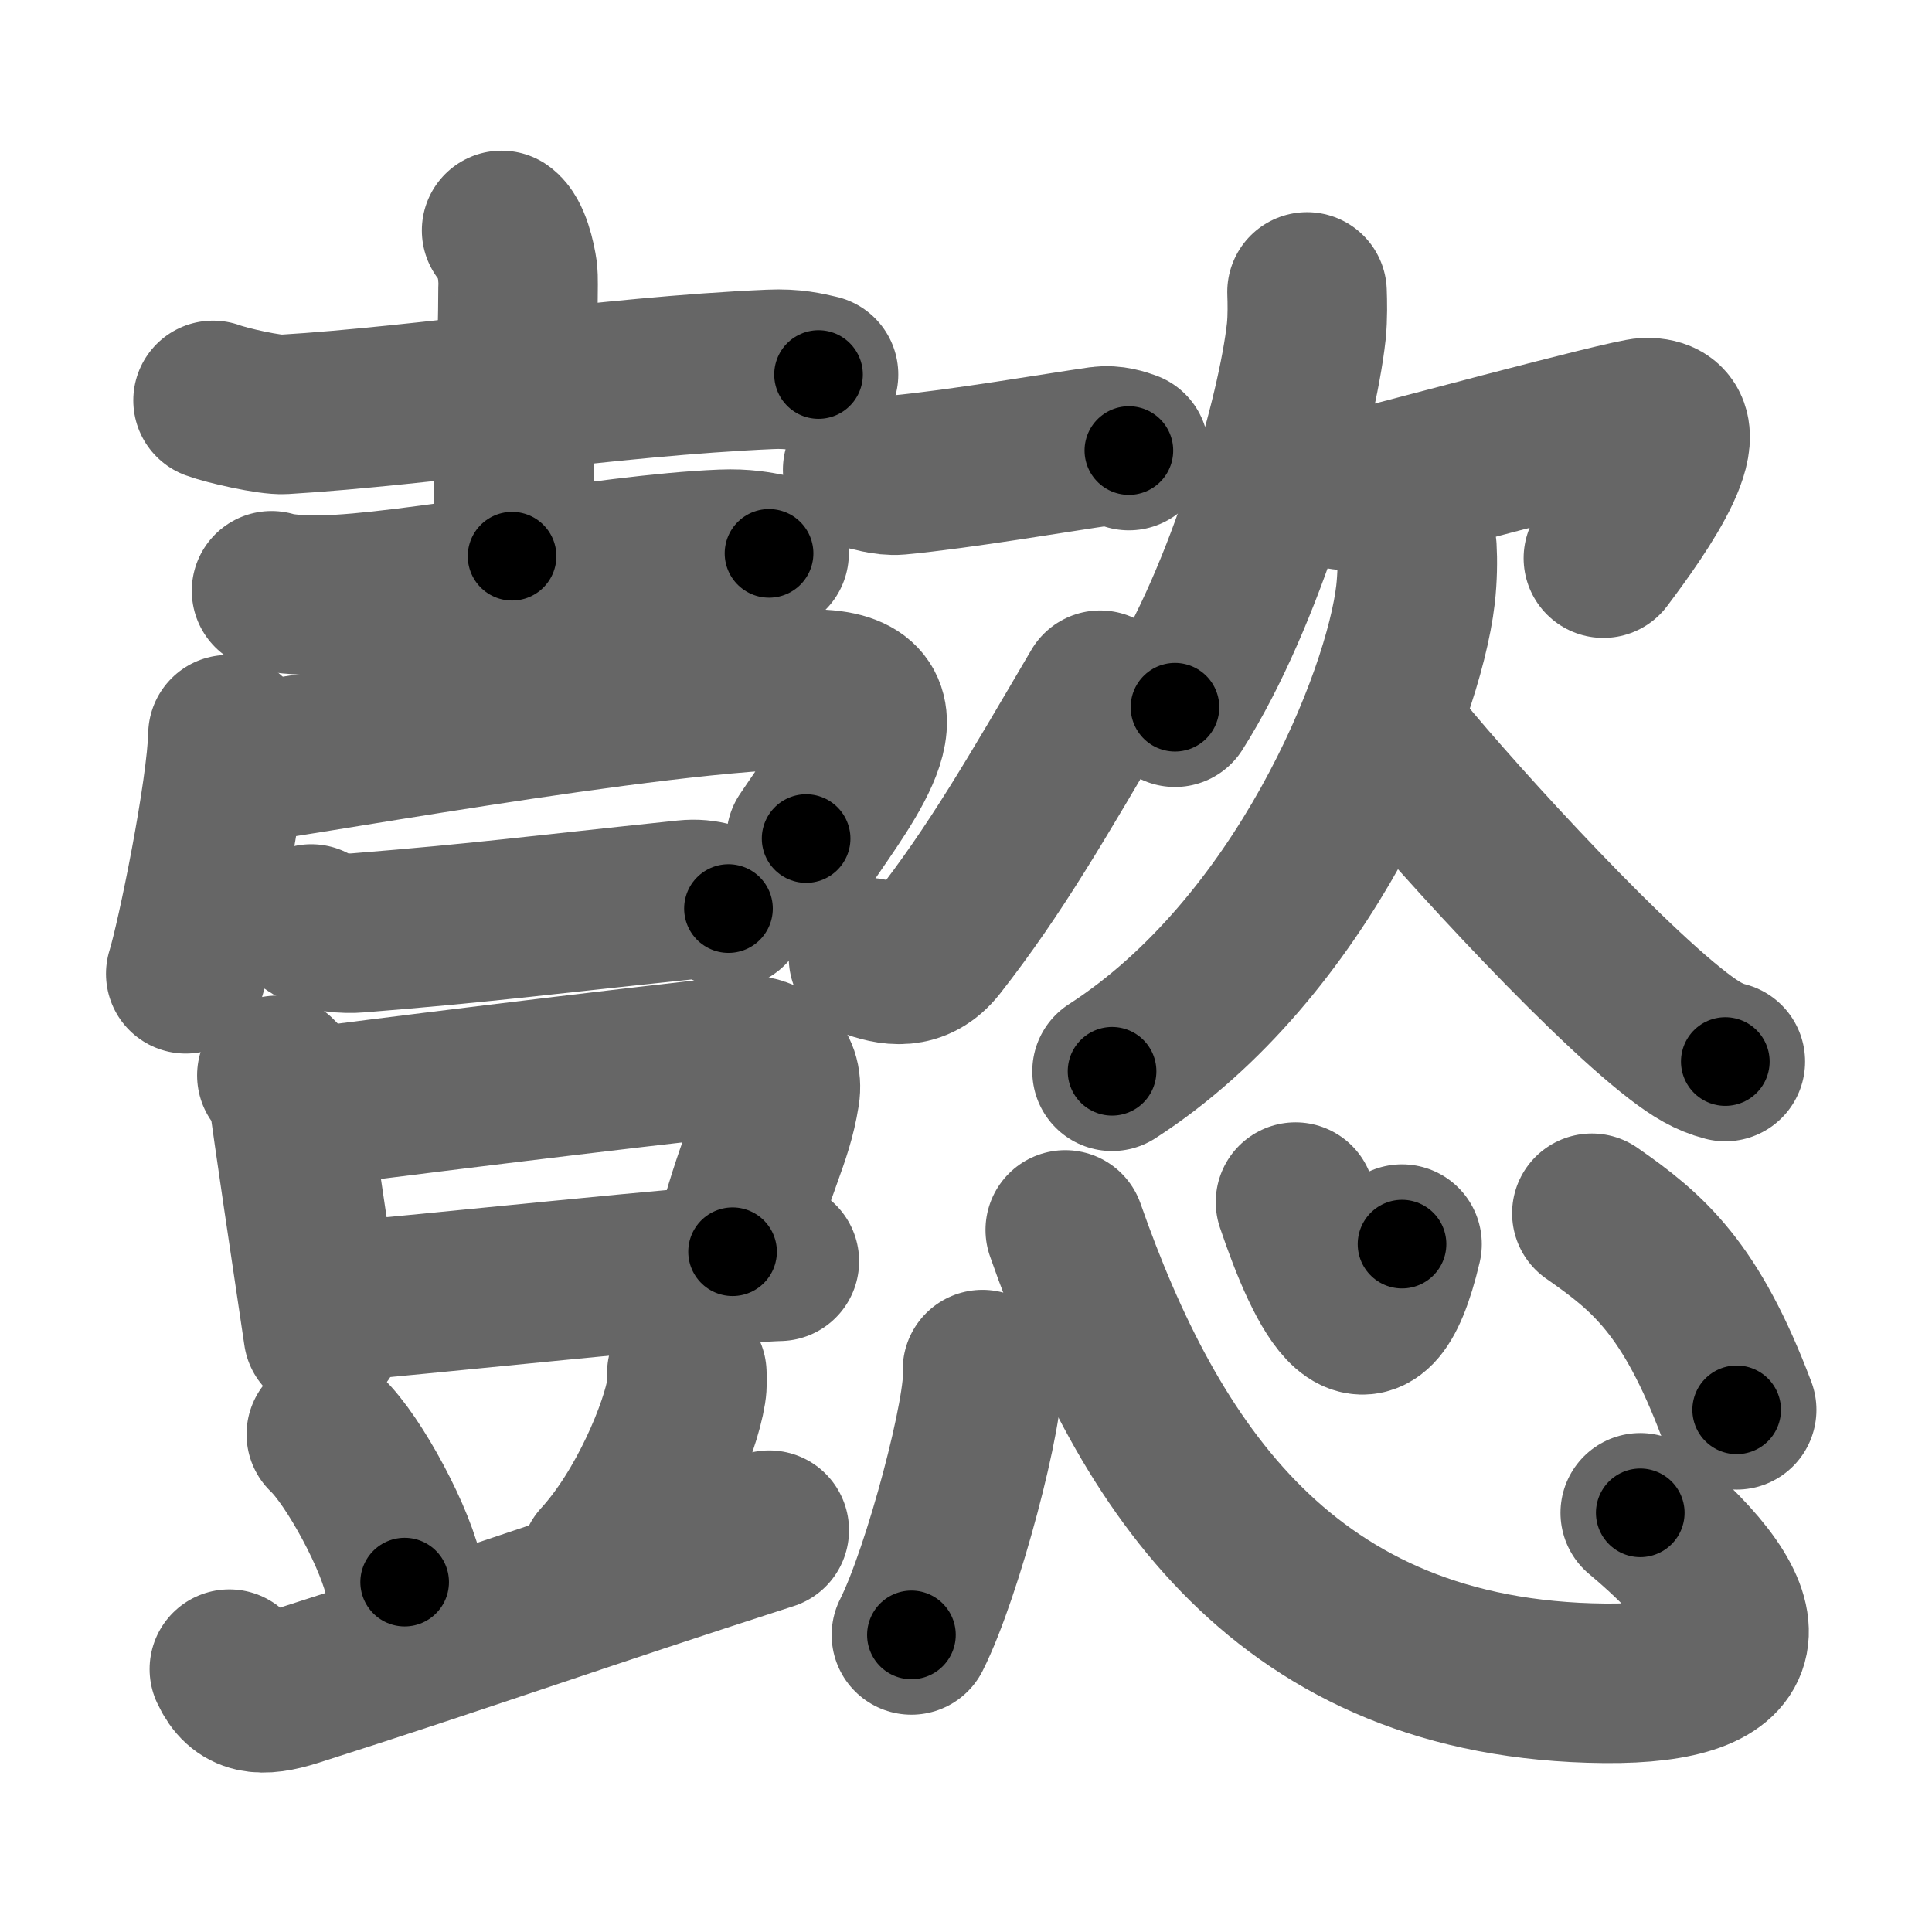 <svg xmlns="http://www.w3.org/2000/svg" width="109" height="109" viewBox="0 0 109 109" id="61ff"><g fill="none" stroke="#666" stroke-width="9" stroke-linecap="round" stroke-linejoin="round"><g><g><g><path d="M12.02,22.59c0.78,0.29,3.21,0.84,3.99,0.79c8.12-0.49,18.24-2.14,27.44-2.54c1.3-0.06,2.08,0.14,2.73,0.29" /><path d="M28.3,13c0.51,0.36,0.81,1.63,0.91,2.36c0.1,0.73-0.22,11.48-0.32,16.02" /><path d="M15.32,33.33c0.75,0.24,2.14,0.25,2.89,0.24c4.79-0.07,16.04-2.32,22.54-2.58c1.26-0.05,2.01,0.11,2.64,0.23" /></g><g><g><path d="M12.86,41.45c-0.07,3.2-1.78,11.58-2.38,13.49" /><path d="M12.88,43.15c1.75,0,24.16-4.27,32.94-4.27c5.97,0,1.89,5.1-0.34,8.43" /></g><g><g><path d="M17.56,52.13c0.69,0.5,1.95,0.56,2.65,0.5c7.19-0.58,9.85-0.96,18.47-1.86c1.15-0.12,1.84,0.24,2.42,0.49" /></g><g><g><path d="M15.62,60.67c0.25,0.27,0.56,0.47,0.61,0.83c0.34,2.57,1.25,8.65,2.01,13.75" /><path d="M16.58,62.61c3.77-0.51,18.67-2.36,25.38-3.07c1.08-0.11,2.28,0.67,2.04,2.16c-0.43,2.68-1.37,3.8-2.67,8.92" /><path d="M18.45,73.49c3.72-0.27,22.36-2.26,25.52-2.33" /></g><path d="M18.41,80.92c1.56,1.47,4.03,6.05,4.42,8.34" /><path d="M38.75,77.47c0.01,0.25,0.03,0.65-0.03,1.01c-0.33,2.12-2.25,6.79-4.87,9.64" /><path d="M12.94,94.17c0.69,1.5,1.81,1.58,3.65,1c9.68-3.08,16.15-5.41,26.81-8.84" /></g></g></g></g><g><g><g><g><path d="M48.67,26.5c0.43,0.07,1.26,0.37,2.01,0.3c3.51-0.33,9.1-1.29,11.42-1.62c0.66-0.09,1.26,0.12,1.59,0.24" /></g><g><path d="M49,54.03c1.25,0.47,2.69,0.76,3.88-0.75c3.3-4.21,5.62-8.27,9.19-14.34" /></g></g><g><path d="M73.74,16.47c0.02,0.55,0.04,1.42-0.04,2.22c-0.51,4.67-3.42,14.93-7.41,21.21" /><path d="M74.29,27.27c0.56,0.21,1.61,0.54,2.45,0.36c1.02-0.23,15.16-4.06,16.14-4.07c3.35-0.03-0.35,5.18-2.42,7.93" /><path d="M79.94,30.93c0.04,0.65,0.03,1.67-0.08,2.62c-0.69,5.92-6.36,19.95-17.12,26.89" /><path d="M78.4,41.54c2.59,3.34,11.65,13.35,16.29,16.91c0.98,0.75,1.72,1.2,2.65,1.44" /></g></g><g><path d="M55.43,77.27c0.22,2.11-2.23,11.44-4.01,14.97" /><path d="M60.1,69.39c4.67,13.33,12.41,25.41,30.43,25.58c8.69,0.08,9.26-3.55,2.01-9.62" /><path d="M73.09,67.82c1.71,5.06,4.19,10.12,6.01,2.37" /><path d="M89.81,68.45c3.19,2.22,5.58,4.23,8.17,11.09" /></g></g></g></g><g fill="none" stroke="#000" stroke-width="5" stroke-linecap="round" stroke-linejoin="round"><g><g><g><path d="M12.02,22.59c0.78,0.29,3.21,0.84,3.99,0.79c8.12-0.49,18.24-2.14,27.44-2.54c1.3-0.06,2.08,0.14,2.73,0.29" stroke-dasharray="34.4" stroke-dashoffset="34.4"><animate id="0" attributeName="stroke-dashoffset" values="34.4;0" dur="0.34s" fill="freeze" begin="0s;61ff.click" /></path><path d="M28.3,13c0.51,0.36,0.81,1.63,0.91,2.36c0.1,0.73-0.22,11.48-0.32,16.02" stroke-dasharray="18.6" stroke-dashoffset="18.6"><animate attributeName="stroke-dashoffset" values="18.6" fill="freeze" begin="61ff.click" /><animate id="1" attributeName="stroke-dashoffset" values="18.6;0" dur="0.19s" fill="freeze" begin="0.end" /></path><path d="M15.32,33.33c0.75,0.24,2.14,0.25,2.89,0.24c4.79-0.07,16.04-2.32,22.54-2.58c1.26-0.05,2.01,0.11,2.64,0.23" stroke-dasharray="28.26" stroke-dashoffset="28.26"><animate attributeName="stroke-dashoffset" values="28.26" fill="freeze" begin="61ff.click" /><animate id="2" attributeName="stroke-dashoffset" values="28.26;0" dur="0.28s" fill="freeze" begin="1.end" /></path></g><g><g><path d="M12.86,41.45c-0.07,3.2-1.78,11.58-2.38,13.49" stroke-dasharray="13.72" stroke-dashoffset="13.72"><animate attributeName="stroke-dashoffset" values="13.72" fill="freeze" begin="61ff.click" /><animate id="3" attributeName="stroke-dashoffset" values="13.72;0" dur="0.14s" fill="freeze" begin="2.end" /></path><path d="M12.88,43.15c1.75,0,24.16-4.27,32.94-4.27c5.97,0,1.89,5.1-0.34,8.43" stroke-dasharray="44.82" stroke-dashoffset="44.82"><animate attributeName="stroke-dashoffset" values="44.82" fill="freeze" begin="61ff.click" /><animate id="4" attributeName="stroke-dashoffset" values="44.82;0" dur="0.45s" fill="freeze" begin="3.end" /></path></g><g><g><path d="M17.56,52.13c0.69,0.5,1.95,0.56,2.65,0.5c7.19-0.58,9.85-0.96,18.47-1.86c1.15-0.12,1.84,0.24,2.42,0.49" stroke-dasharray="23.81" stroke-dashoffset="23.81"><animate attributeName="stroke-dashoffset" values="23.81" fill="freeze" begin="61ff.click" /><animate id="5" attributeName="stroke-dashoffset" values="23.81;0" dur="0.24s" fill="freeze" begin="4.end" /></path></g><g><g><path d="M15.62,60.67c0.25,0.27,0.56,0.47,0.61,0.83c0.34,2.57,1.25,8.65,2.01,13.75" stroke-dasharray="14.95" stroke-dashoffset="14.95"><animate attributeName="stroke-dashoffset" values="14.95" fill="freeze" begin="61ff.click" /><animate id="6" attributeName="stroke-dashoffset" values="14.95;0" dur="0.15s" fill="freeze" begin="5.end" /></path><path d="M16.58,62.61c3.77-0.51,18.67-2.36,25.38-3.07c1.08-0.11,2.28,0.67,2.04,2.16c-0.43,2.68-1.37,3.8-2.67,8.92" stroke-dasharray="38.36" stroke-dashoffset="38.36"><animate attributeName="stroke-dashoffset" values="38.36" fill="freeze" begin="61ff.click" /><animate id="7" attributeName="stroke-dashoffset" values="38.36;0" dur="0.38s" fill="freeze" begin="6.end" /></path><path d="M18.45,73.49c3.72-0.27,22.36-2.26,25.52-2.33" stroke-dasharray="25.63" stroke-dashoffset="25.63"><animate attributeName="stroke-dashoffset" values="25.63" fill="freeze" begin="61ff.click" /><animate id="8" attributeName="stroke-dashoffset" values="25.63;0" dur="0.26s" fill="freeze" begin="7.end" /></path></g><path d="M18.41,80.92c1.56,1.47,4.03,6.05,4.42,8.34" stroke-dasharray="9.53" stroke-dashoffset="9.53"><animate attributeName="stroke-dashoffset" values="9.53" fill="freeze" begin="61ff.click" /><animate id="9" attributeName="stroke-dashoffset" values="9.53;0" dur="0.1s" fill="freeze" begin="8.end" /></path><path d="M38.75,77.47c0.01,0.25,0.03,0.65-0.03,1.01c-0.33,2.12-2.25,6.79-4.87,9.64" stroke-dasharray="11.93" stroke-dashoffset="11.93"><animate attributeName="stroke-dashoffset" values="11.93" fill="freeze" begin="61ff.click" /><animate id="10" attributeName="stroke-dashoffset" values="11.93;0" dur="0.12s" fill="freeze" begin="9.end" /></path><path d="M12.94,94.17c0.69,1.5,1.81,1.58,3.65,1c9.68-3.08,16.15-5.41,26.81-8.84" stroke-dasharray="32.5" stroke-dashoffset="32.5"><animate attributeName="stroke-dashoffset" values="32.5" fill="freeze" begin="61ff.click" /><animate id="11" attributeName="stroke-dashoffset" values="32.5;0" dur="0.32s" fill="freeze" begin="10.end" /></path></g></g></g></g><g><g><g><g><path d="M48.67,26.5c0.43,0.07,1.26,0.37,2.01,0.3c3.51-0.33,9.1-1.29,11.42-1.62c0.66-0.09,1.26,0.12,1.59,0.24" stroke-dasharray="15.2" stroke-dashoffset="15.2"><animate attributeName="stroke-dashoffset" values="15.2" fill="freeze" begin="61ff.click" /><animate id="12" attributeName="stroke-dashoffset" values="15.2;0" dur="0.15s" fill="freeze" begin="11.end" /></path></g><g><path d="M49,54.03c1.25,0.47,2.69,0.76,3.88-0.75c3.3-4.21,5.62-8.27,9.19-14.34" stroke-dasharray="21.35" stroke-dashoffset="21.35"><animate attributeName="stroke-dashoffset" values="21.35" fill="freeze" begin="61ff.click" /><animate id="13" attributeName="stroke-dashoffset" values="21.35;0" dur="0.21s" fill="freeze" begin="12.end" /></path></g></g><g><path d="M73.74,16.47c0.02,0.55,0.04,1.42-0.04,2.22c-0.51,4.67-3.42,14.93-7.41,21.21" stroke-dasharray="24.83" stroke-dashoffset="24.83"><animate attributeName="stroke-dashoffset" values="24.83" fill="freeze" begin="61ff.click" /><animate id="14" attributeName="stroke-dashoffset" values="24.83;0" dur="0.25s" fill="freeze" begin="13.end" /></path><path d="M74.29,27.27c0.56,0.21,1.61,0.54,2.45,0.36c1.02-0.23,15.16-4.06,16.14-4.07c3.35-0.03-0.35,5.18-2.42,7.93" stroke-dasharray="29.04" stroke-dashoffset="29.04"><animate attributeName="stroke-dashoffset" values="29.04" fill="freeze" begin="61ff.click" /><animate id="15" attributeName="stroke-dashoffset" values="29.04;0" dur="0.29s" fill="freeze" begin="14.end" /></path><path d="M79.94,30.93c0.04,0.65,0.03,1.67-0.08,2.62c-0.69,5.92-6.36,19.95-17.12,26.89" stroke-dasharray="35.32" stroke-dashoffset="35.32"><animate attributeName="stroke-dashoffset" values="35.32" fill="freeze" begin="61ff.click" /><animate id="16" attributeName="stroke-dashoffset" values="35.32;0" dur="0.35s" fill="freeze" begin="15.end" /></path><path d="M78.4,41.54c2.59,3.34,11.65,13.35,16.29,16.91c0.98,0.75,1.72,1.2,2.65,1.44" stroke-dasharray="26.55" stroke-dashoffset="26.55"><animate attributeName="stroke-dashoffset" values="26.55" fill="freeze" begin="61ff.click" /><animate id="17" attributeName="stroke-dashoffset" values="26.55;0" dur="0.27s" fill="freeze" begin="16.end" /></path></g></g><g><path d="M55.43,77.27c0.22,2.11-2.23,11.44-4.01,14.97" stroke-dasharray="15.57" stroke-dashoffset="15.57"><animate attributeName="stroke-dashoffset" values="15.57" fill="freeze" begin="61ff.click" /><animate id="18" attributeName="stroke-dashoffset" values="15.57;0" dur="0.16s" fill="freeze" begin="17.end" /></path><path d="M60.1,69.39c4.67,13.33,12.41,25.41,30.43,25.58c8.69,0.08,9.26-3.55,2.01-9.62" stroke-dasharray="59.82" stroke-dashoffset="59.82"><animate attributeName="stroke-dashoffset" values="59.82" fill="freeze" begin="61ff.click" /><animate id="19" attributeName="stroke-dashoffset" values="59.82;0" dur="0.6s" fill="freeze" begin="18.end" /></path><path d="M73.09,67.82c1.71,5.06,4.19,10.12,6.01,2.37" stroke-dasharray="12.46" stroke-dashoffset="12.46"><animate attributeName="stroke-dashoffset" values="12.46" fill="freeze" begin="61ff.click" /><animate id="20" attributeName="stroke-dashoffset" values="12.46;0" dur="0.12s" fill="freeze" begin="19.end" /></path><path d="M89.81,68.45c3.19,2.22,5.58,4.23,8.17,11.09" stroke-dasharray="14.05" stroke-dashoffset="14.05"><animate attributeName="stroke-dashoffset" values="14.05" fill="freeze" begin="61ff.click" /><animate id="21" attributeName="stroke-dashoffset" values="14.05;0" dur="0.14s" fill="freeze" begin="20.end" /></path></g></g></g></g></svg>